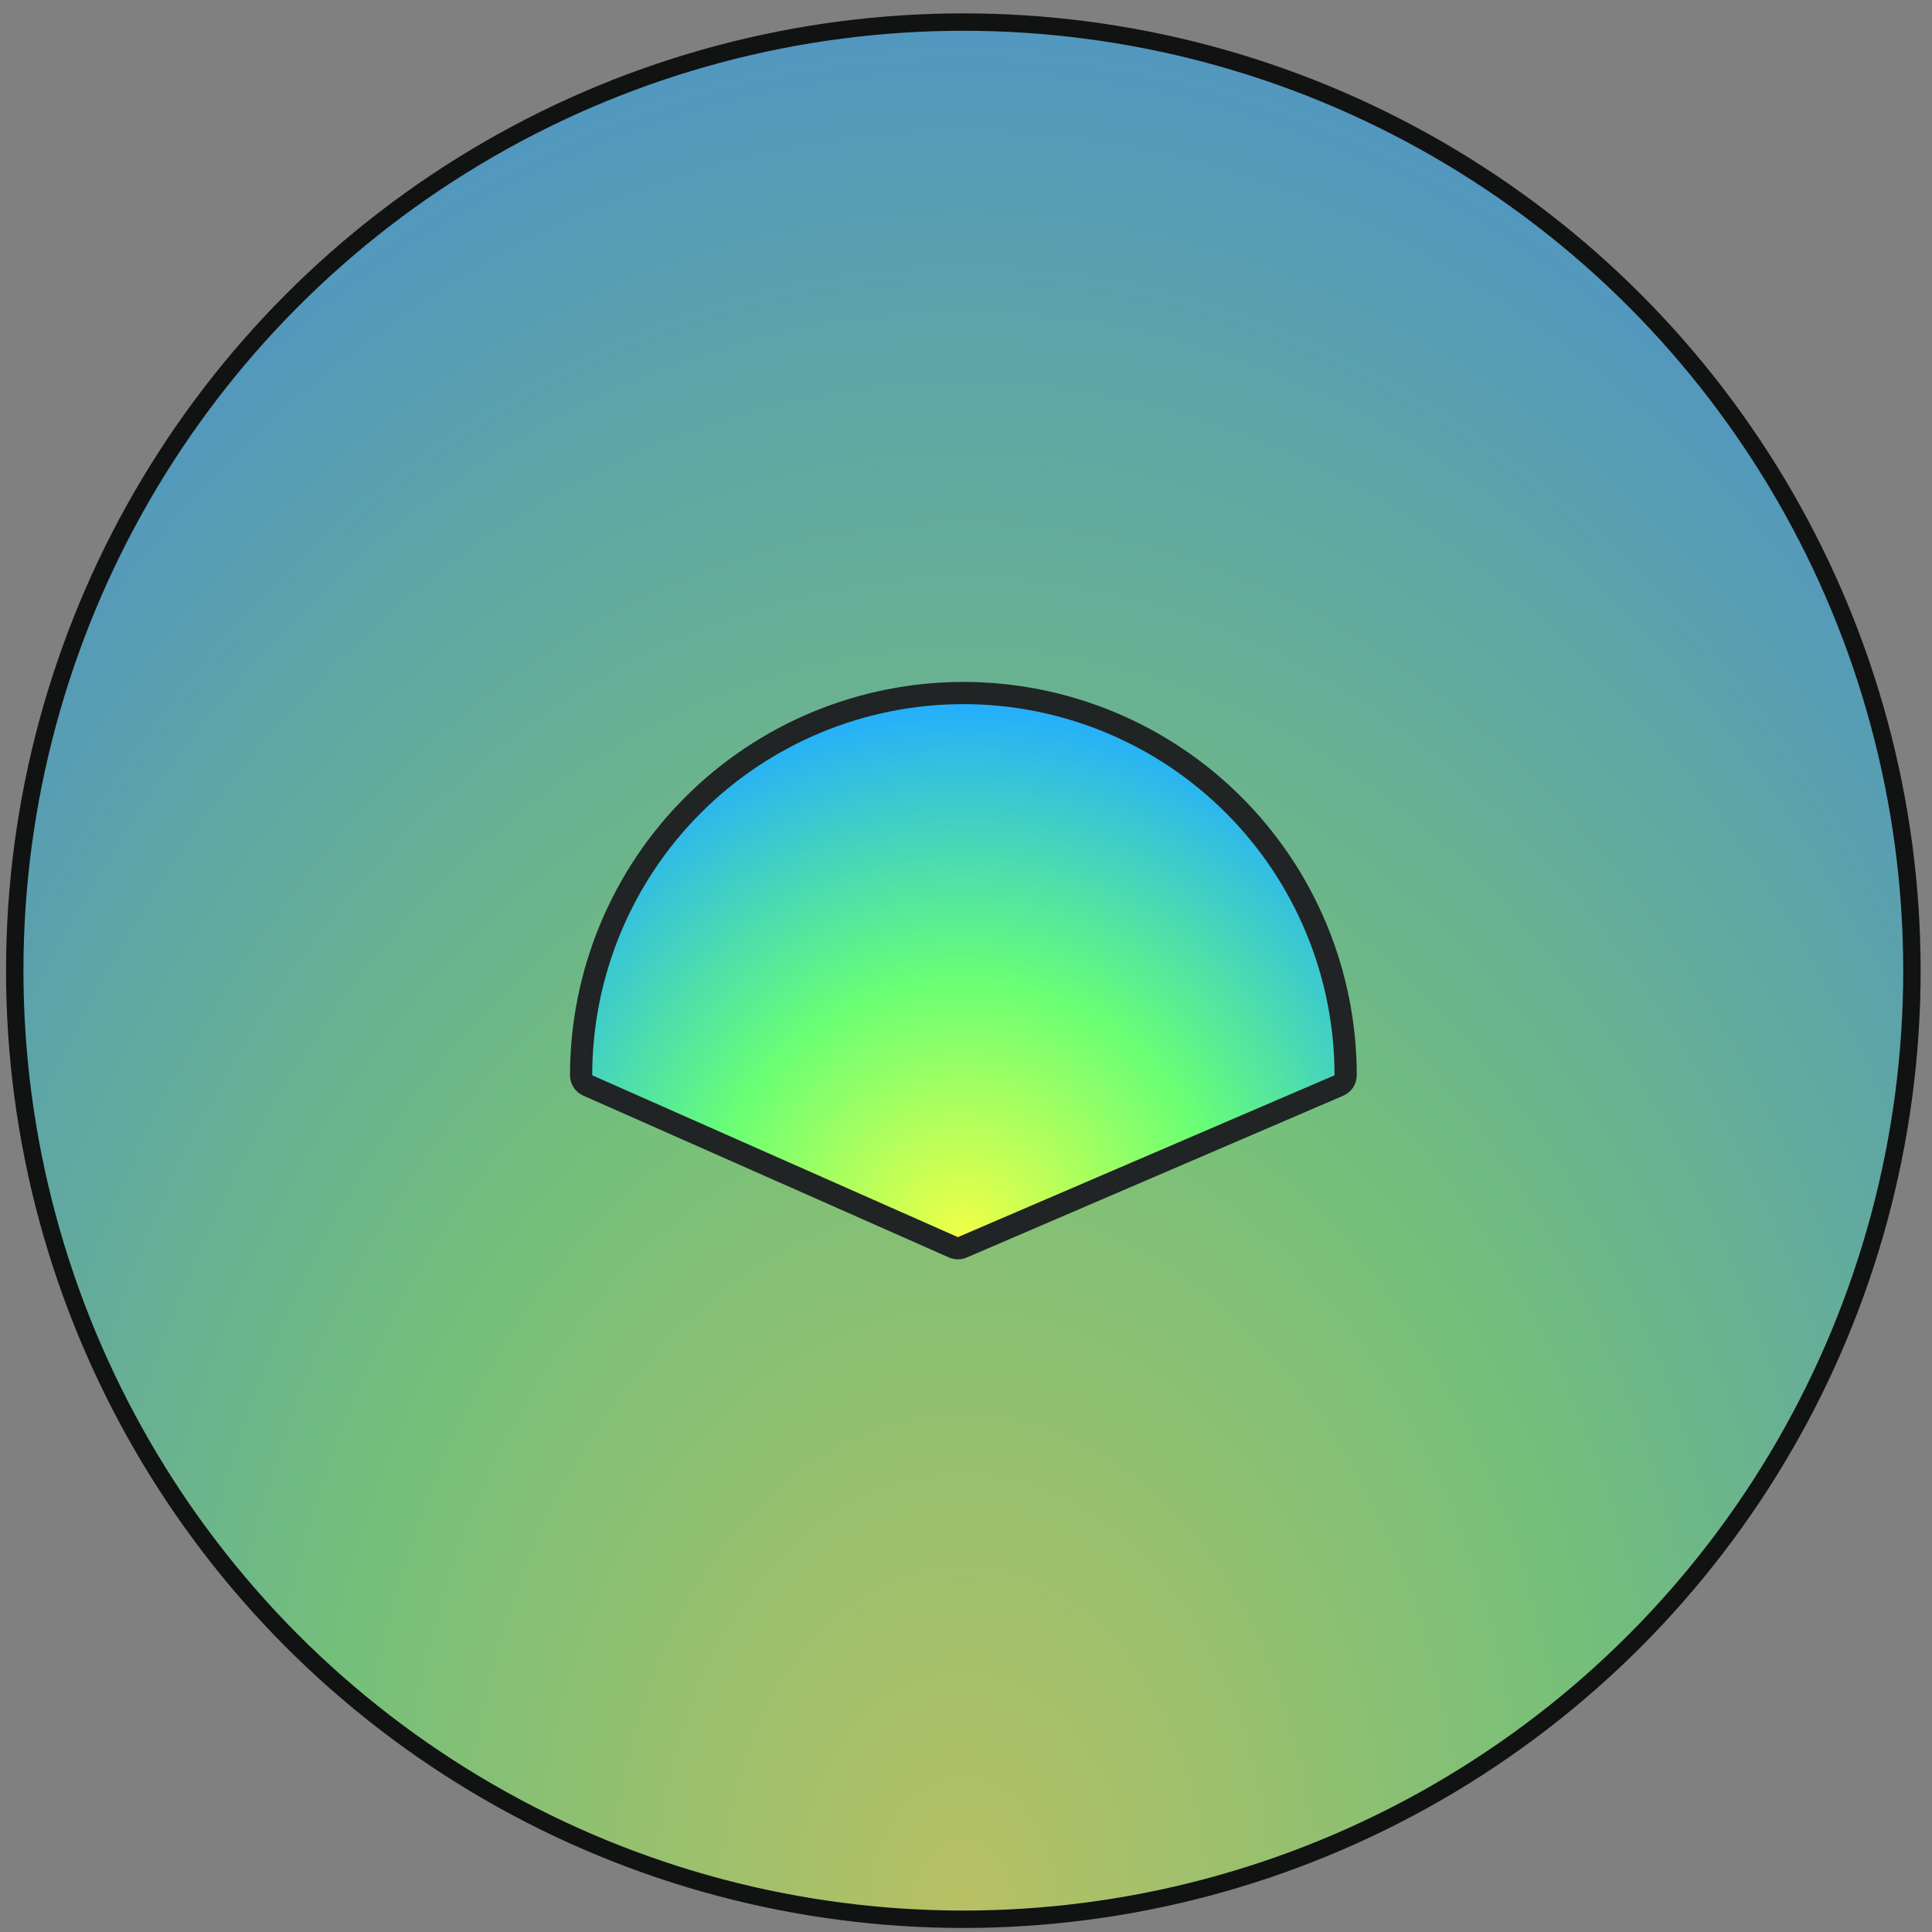 <svg width="111" height="111" viewBox="0 0 111 111" fill="none" xmlns="http://www.w3.org/2000/svg">
<rect x="0" y="0" width="111" height="111" fill="#808080" stroke="none"/>
<circle cx="55.347" cy="55.768" r="54.5" fill="url(#paint0_radial_5564_28135)" fill-opacity="0.5" stroke="#111212"/>
<path d="M55.349 39.817C58.233 39.817 61.09 40.386 63.754 41.489C66.419 42.593 68.84 44.211 70.879 46.25C72.919 48.289 74.537 50.711 75.64 53.375C76.744 56.039 77.312 58.895 77.312 61.779C77.312 62.034 77.159 62.265 76.925 62.365L55.287 71.664C55.124 71.734 54.938 71.733 54.776 71.661L33.767 62.363C33.536 62.261 33.387 62.032 33.387 61.779C33.387 58.895 33.955 56.039 35.059 53.375C36.163 50.71 37.78 48.289 39.82 46.25C41.859 44.211 44.28 42.593 46.945 41.489C49.609 40.386 52.465 39.817 55.349 39.817Z" fill="url(#paint1_radial_5564_28135)" stroke="#202424" stroke-width="1.276" stroke-linejoin="round"/>
<defs>
<radialGradient id="paint0_radial_5564_28135" cx="0" cy="0" r="1" gradientUnits="userSpaceOnUse" gradientTransform="translate(55.347 109.768) rotate(-90) scale(108 77.335)">
<stop stop-color="#F0FF46"/>
<stop offset="0.48" stop-color="#6AFF74"/>
<stop offset="1" stop-color="#24AEFD"/>
</radialGradient>
<radialGradient id="paint1_radial_5564_28135" cx="0" cy="0" r="1" gradientUnits="userSpaceOnUse" gradientTransform="translate(55.349 70.995) rotate(-90) scale(30.54 30.54)">
<stop stop-color="#F0FF46"/>
<stop offset="0.48" stop-color="#6AFF74"/>
<stop offset="1" stop-color="#24AEFD"/>
</radialGradient>
</defs>
</svg>
